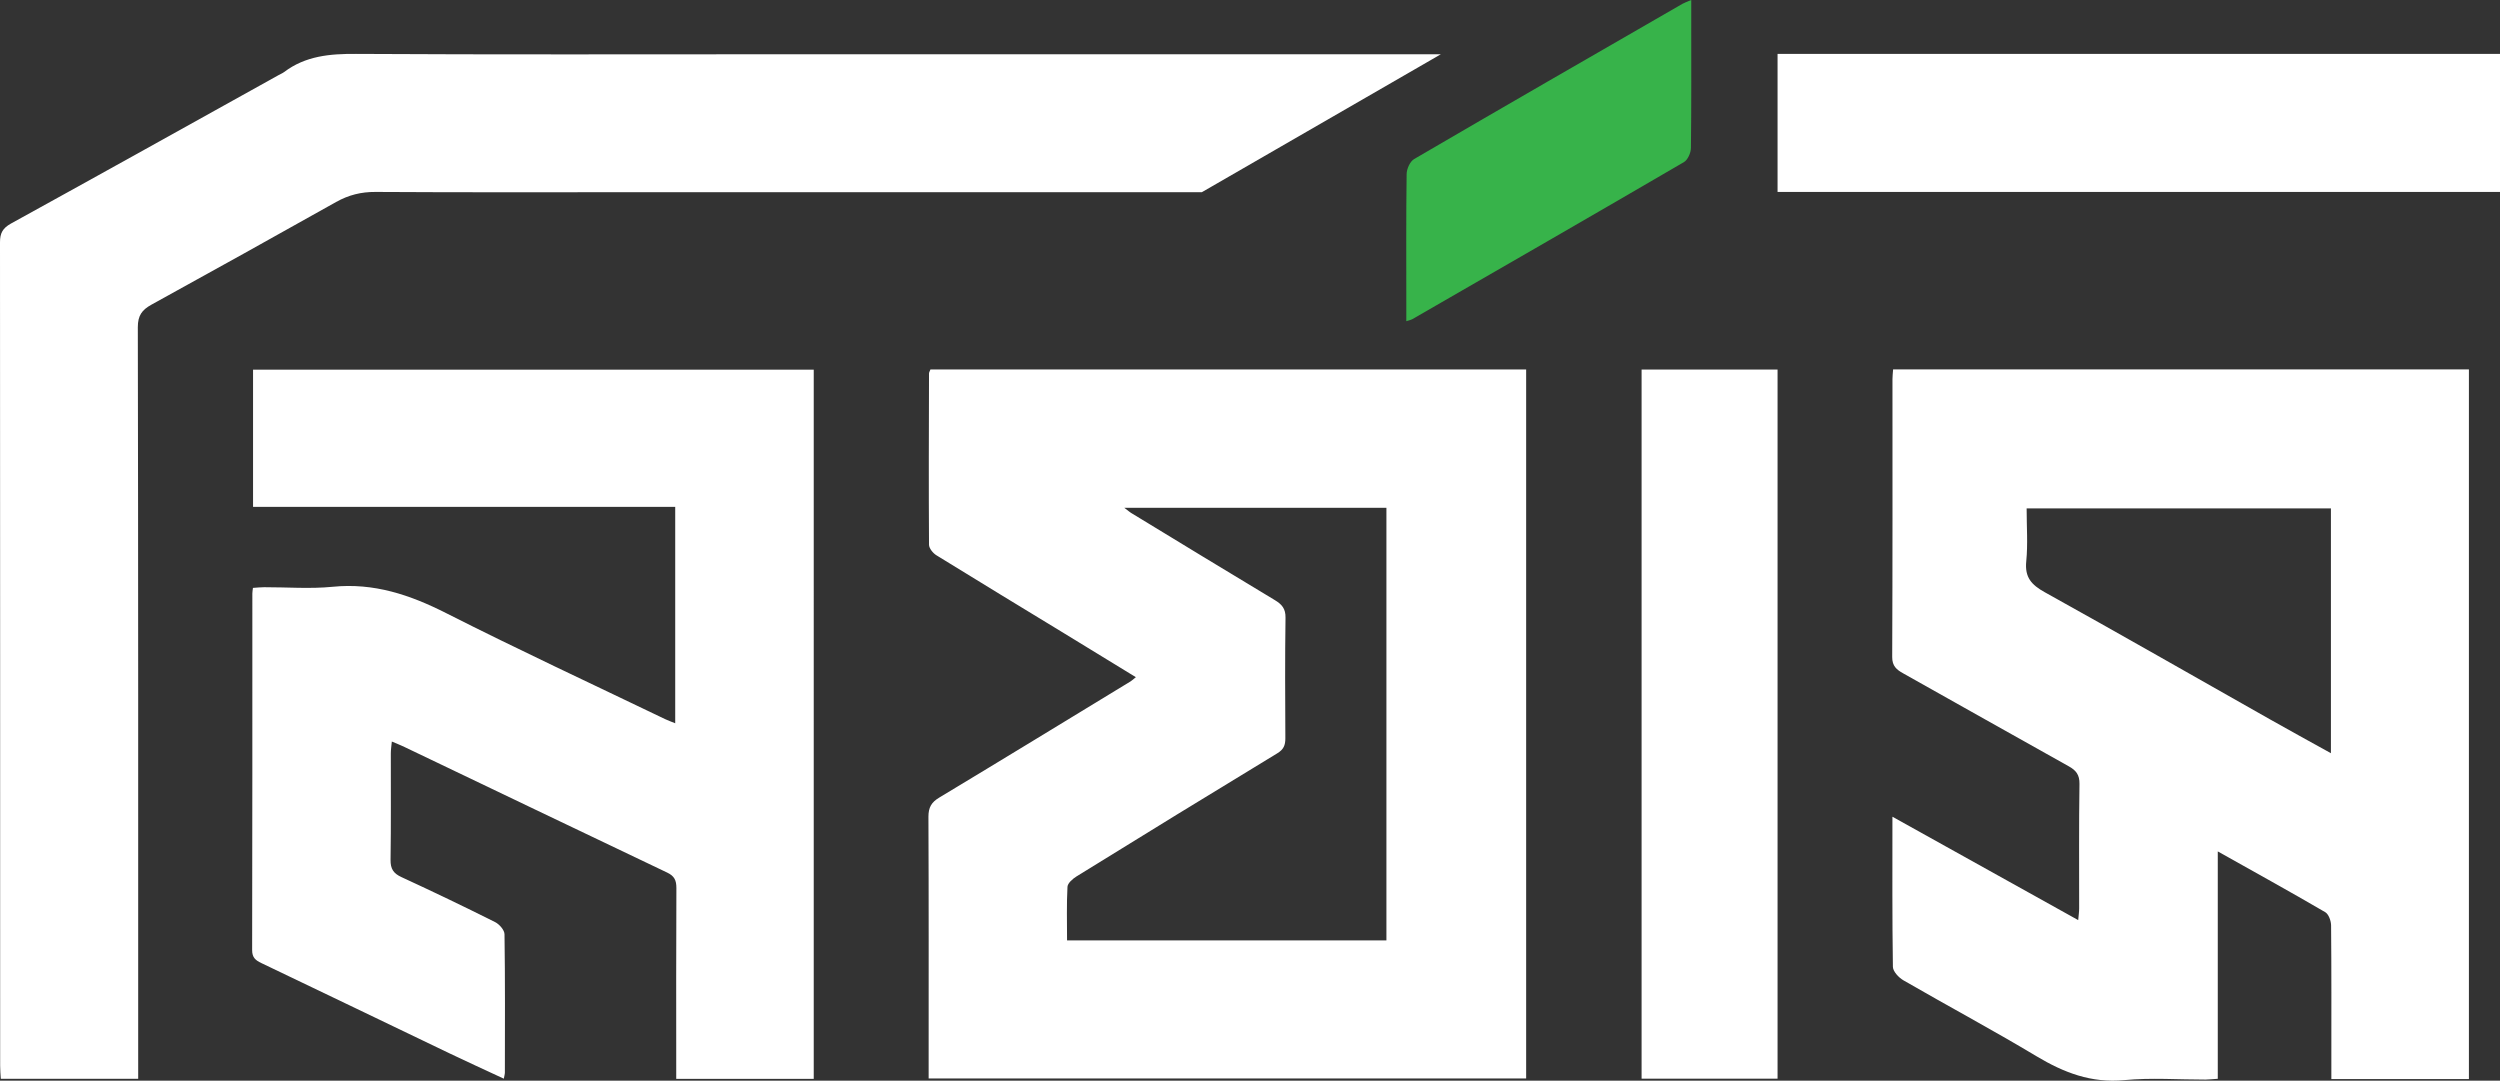 <?xml version="1.0" encoding="UTF-8"?>
<svg id="Layer_2" data-name="Layer 2" xmlns="http://www.w3.org/2000/svg" viewBox="0 0 471.25 203.7">
  <rect x="0" y="0" width="471.25" height="203.7" fill="#333333" stroke="none"/>
  <defs>
    <style>
      .cls-1 {
        fill: #fff;
      }

      .cls-2 {
        fill: #37b34a;
      }
    </style>
  </defs>
  <g id="Layer_1-2" data-name="Layer 1">
    <g>
      <path class="cls-1" d="M287.68,69.65V203.29h-112.63v-2.46c0-15.63,.03-31.25-.04-46.88,0-1.74,.56-2.72,2.03-3.6,12.06-7.26,24.07-14.6,36.09-21.92,.27-.16,.49-.39,.98-.78-4.62-2.83-9.11-5.58-13.6-8.32-8.01-4.88-16.03-9.74-24.01-14.67-.64-.4-1.37-1.3-1.38-1.97-.07-10.76-.03-21.52,0-32.29,0-.22,.15-.44,.27-.76h112.3Zm-75.75,26.07c.78,.59,1,.79,1.24,.94,9.03,5.49,18.05,11.01,27.12,16.45,1.35,.81,2.06,1.62,2.03,3.33-.11,7.57-.07,15.14-.03,22.72,0,1.31-.31,2.11-1.54,2.85-12.64,7.67-25.24,15.41-37.82,23.19-.72,.45-1.67,1.27-1.71,1.96-.18,3.32-.08,6.65-.08,10.1h60.2V95.72h-49.43Z"/>
      <path class="cls-1" d="M356.85,69.63h108.54V203.4h-25.93c0-1.24,0-2.41,0-3.58,0-8.45,.03-16.9-.05-25.36,0-.87-.46-2.14-1.11-2.52-6.59-3.84-13.26-7.53-20.25-11.45v42.86c-.94,.06-1.62,.14-2.31,.15-5.1,.01-10.24-.38-15.3,.1-6.23,.6-11.4-1.41-16.58-4.51-8.25-4.95-16.75-9.49-25.08-14.31-.88-.51-1.95-1.66-1.97-2.53-.14-9.24-.09-18.49-.09-28.3,11.77,6.55,23.24,12.94,35.02,19.49,.08-.91,.18-1.57,.18-2.23,.01-7.81-.06-15.63,.06-23.44,.03-1.73-.66-2.57-2.03-3.33-10.42-5.82-20.81-11.68-31.21-17.52-1.22-.68-2.07-1.36-2.06-3.07,.08-17.46,.05-34.93,.05-52.39,0-.54,.07-1.08,.12-1.82Zm82.53,26.2h-57.36c0,3.46,.25,6.74-.07,9.97-.31,3.03,.98,4.44,3.48,5.83,14.18,7.87,28.26,15.94,42.38,23.92,3.77,2.13,7.56,4.21,11.57,6.43v-46.16Z"/>
      <path class="cls-1" d="M127.29,95.54H47.7v-25.86h105.69V203.37h-25.92v-2.48c0-11.16-.03-22.33,.03-33.49,0-1.46-.37-2.27-1.74-2.92-16.52-7.86-33.01-15.78-49.51-23.67-.7-.34-1.43-.62-2.39-1.03-.08,.88-.19,1.55-.19,2.22-.01,6.7,.05,13.4-.05,20.09-.02,1.69,.54,2.55,2.07,3.25,5.92,2.73,11.8,5.55,17.63,8.47,.8,.4,1.77,1.5,1.78,2.29,.13,8.69,.08,17.38,.07,26.07,0,.3-.1,.6-.2,1.16-3.5-1.63-6.87-3.16-10.21-4.76-11.83-5.67-23.65-11.38-35.49-17.03-1.11-.53-1.74-1.04-1.74-2.44,.05-22.4,.04-44.81,.04-67.21,0-.31,.06-.61,.11-1.07,.74-.05,1.43-.13,2.12-.13,4.31-.01,8.65,.34,12.91-.08,7.77-.78,14.57,1.51,21.4,4.97,13.62,6.9,27.47,13.34,41.23,19.96,.56,.27,1.16,.48,1.94,.8v-40.79Z"/>
      <path class="cls-1" d="M271.6,10.23l-45.05,26H120.08c-16.42,0-32.85,.05-49.28-.05-2.72-.02-5.1,.58-7.45,1.9-11.59,6.5-23.18,12.96-34.82,19.36-1.76,.98-2.55,2.02-2.55,4.23,.09,46.15,.07,92.3,.07,138.44v3.24H.15c-.05-.8-.12-1.64-.12-2.46C.03,149.14,.03,97.41,0,45.68c0-1.71,.48-2.65,2.05-3.53,16.86-9.28,33.67-18.66,50.48-28,.34-.19,.72-.34,1.04-.58,4.02-3.03,8.59-3.44,13.51-3.41,26.31,.15,52.62,.07,78.94,.07h125.58Z"/>
      <rect class="cls-1" x="335.07" y="10.16" width="136.18" height="26.02"/>
      <path class="cls-1" d="M309.44,69.66h25.63V203.33h-25.63V69.66Z"/>
      <path class="cls-2" d="M265.09,60.55v-3.59c0-8.05-.05-16.09,.06-24.14,.01-.98,.64-2.39,1.42-2.84,16.83-9.83,33.73-19.55,50.61-29.28,.39-.22,.83-.36,1.62-.7,0,1.44,0,2.6,0,3.76,0,8.05,.04,16.09-.06,24.14-.01,.91-.59,2.23-1.32,2.66-17.04,9.94-34.14,19.78-51.24,29.63-.2,.11-.44,.15-1.1,.36Z"/>
    </g>
  </g>
</svg>